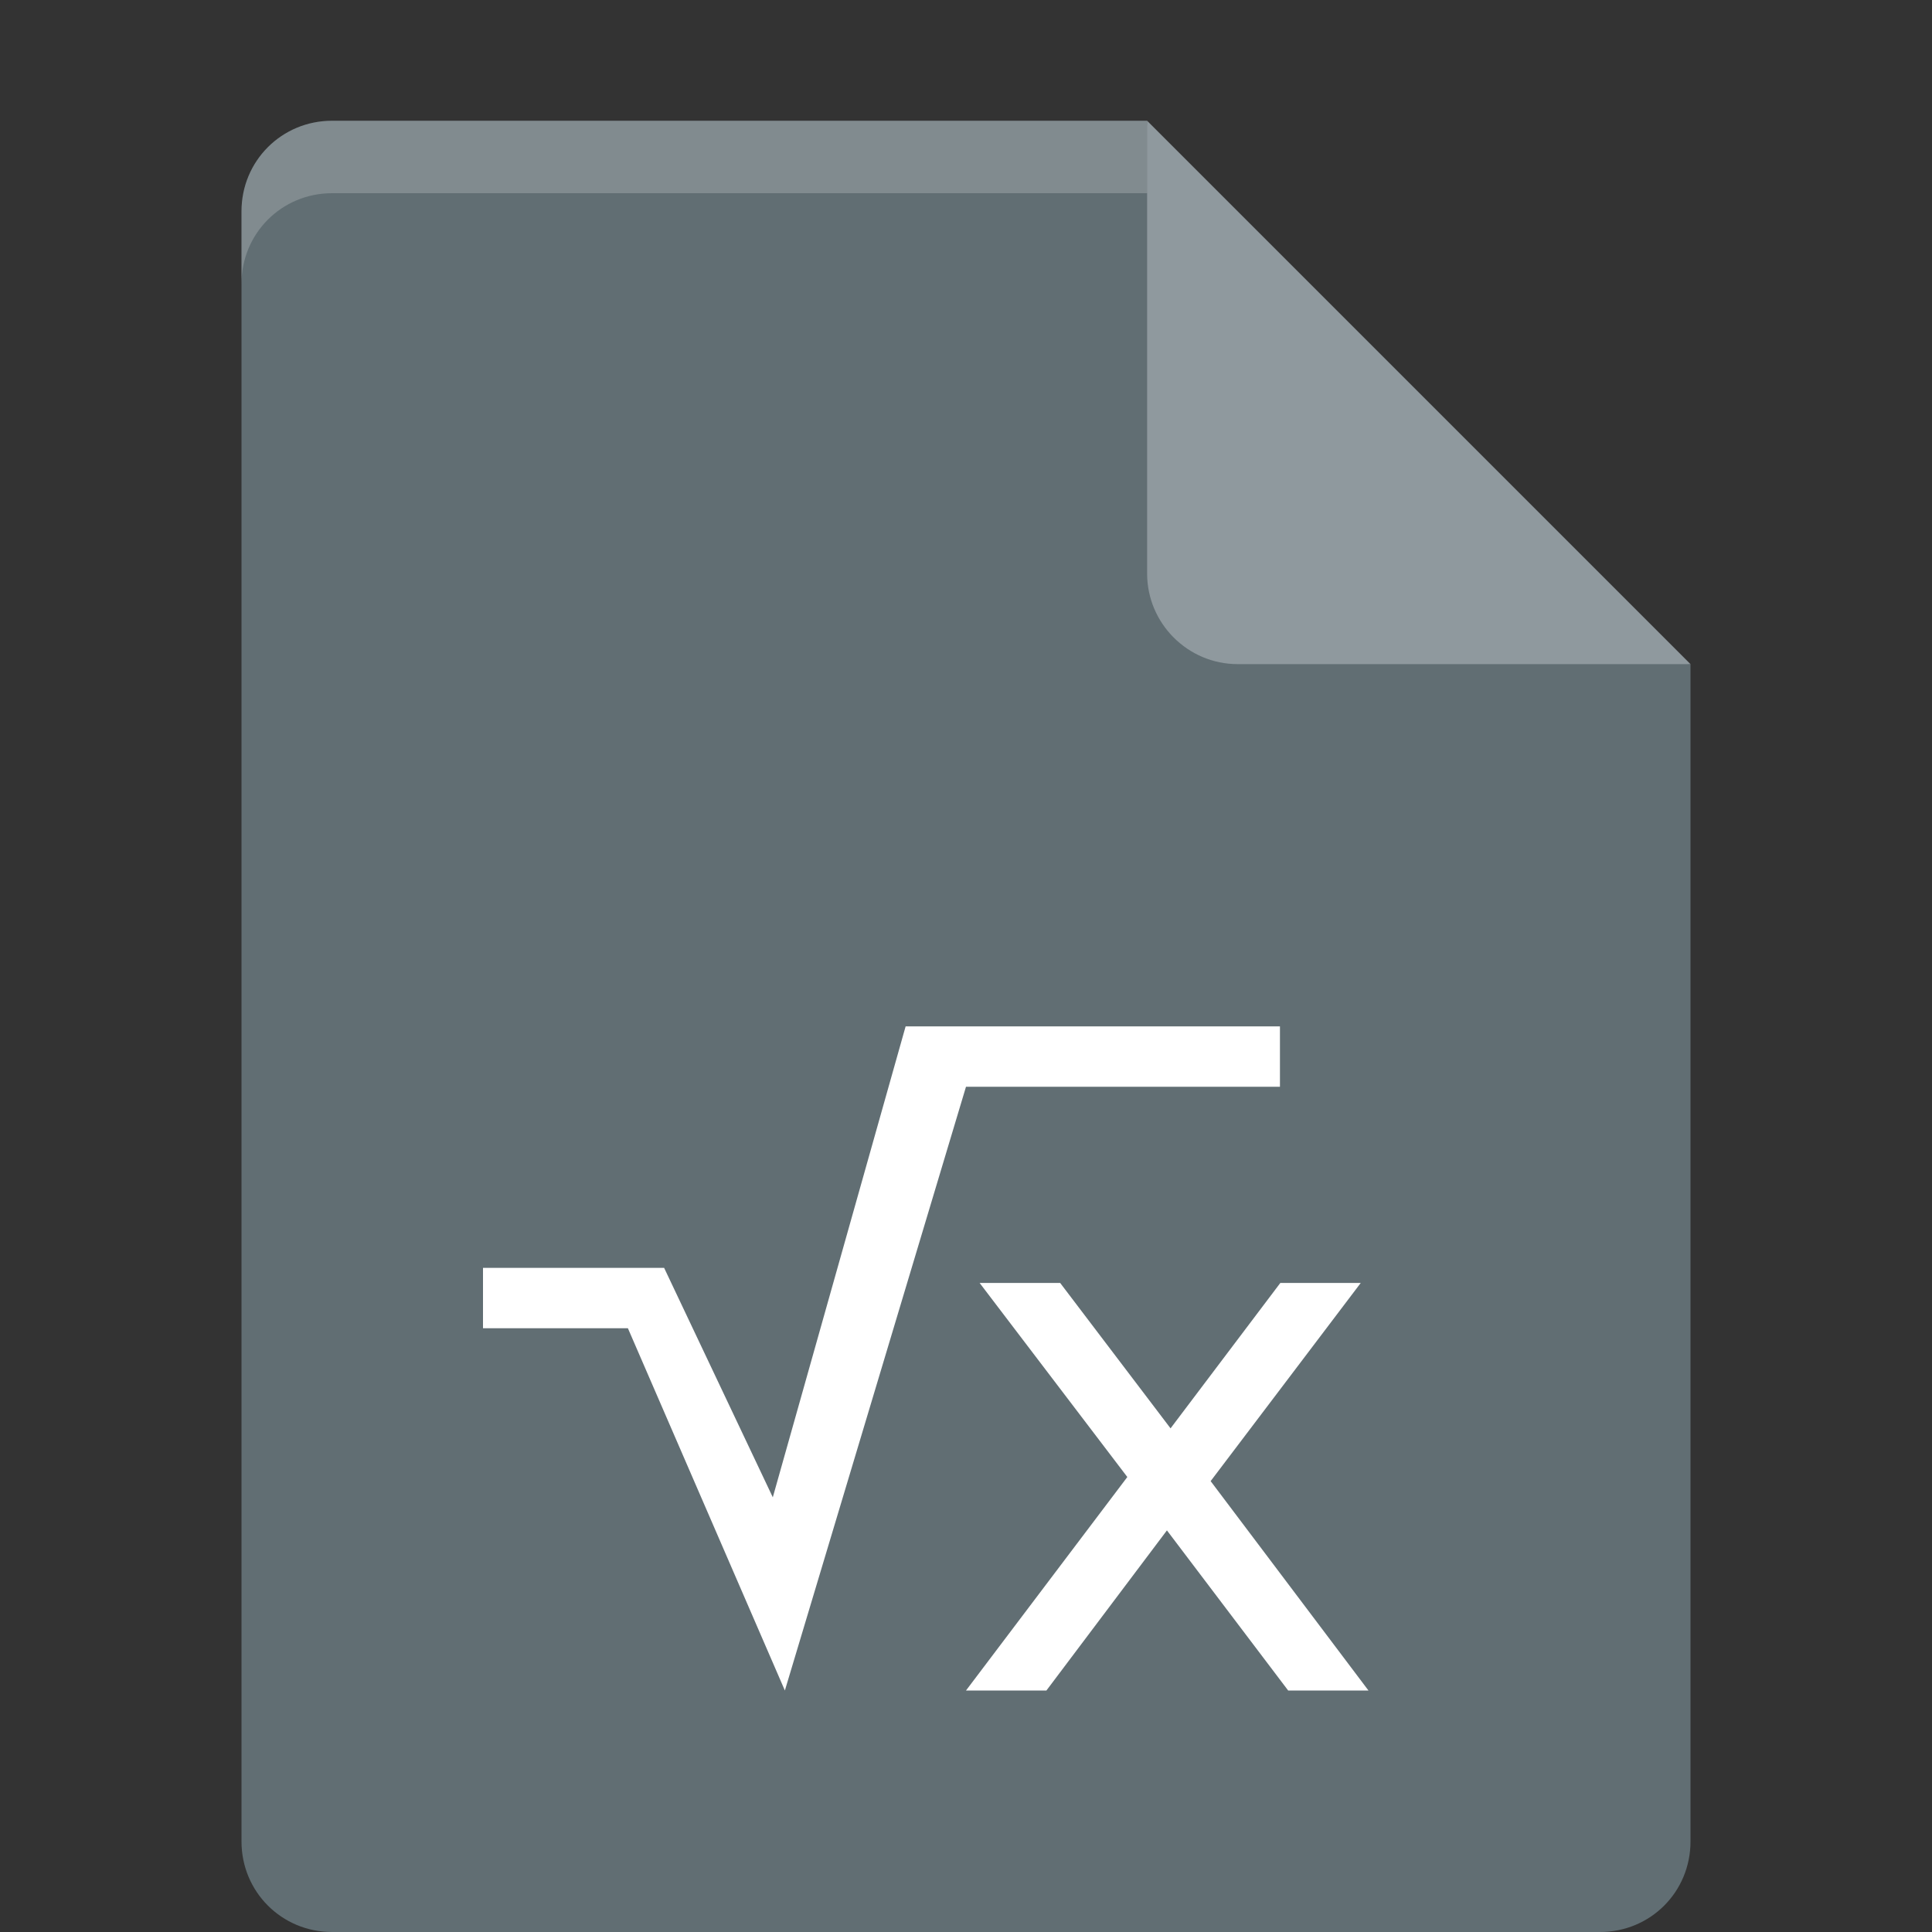 <?xml version="1.0" encoding="UTF-8" standalone="no"?>
<svg id="svg2" xmlns:rdf="http://www.w3.org/1999/02/22-rdf-syntax-ns#" xmlns="http://www.w3.org/2000/svg" height="16px" width="16px" version="1.1" xmlns:cc="http://creativecommons.org/ns#" viewBox="0 0 16 16" xmlns:dc="http://purl.org/dc/elements/1.1/">
 <rect x="0" y="0" width="16" height="16" fill="#333333" stroke="none"/>
 <path id="path5" fill="#616e73" d="m2.75 1c-0.417 0-0.75 0.333-0.75 0.75v13.5c0 0.417 0.333 0.75 0.75 0.75h10.5c0.418 0 0.75-0.332 0.75-0.75v-9.75l-4.125-0.375-0.375-4.125z"/>
 <path id="path7" fill="#8f999e" d="m9.5 1v3.75c0 0.413 0.337 0.75 0.75 0.75h3.75z"/>
 <path id="path9" fill="#fff" d="m7.5 8.5-1.1 3.9-0.9-1.9h-1.5v0.5h1.2l1.3 3 1.5-5h2.6v-0.5z"/>
 <path id="path11" fill="#fff" d="m8.113 10.625 1.223 1.607-1.336 1.768h0.666l0.998-1.326 1.004 1.326h0.665l-1.307-1.734 1.243-1.641h-0.666l-0.909 1.204-0.914-1.204z"/>
 <path id="path13" fill-opacity=".2" fill="#fff" d="m2.75 1c-0.417 0-0.75 0.333-0.75 0.75v0.6c0-0.417 0.333-0.75 0.75-0.75h6.75v-0.6z"/>
</svg>
